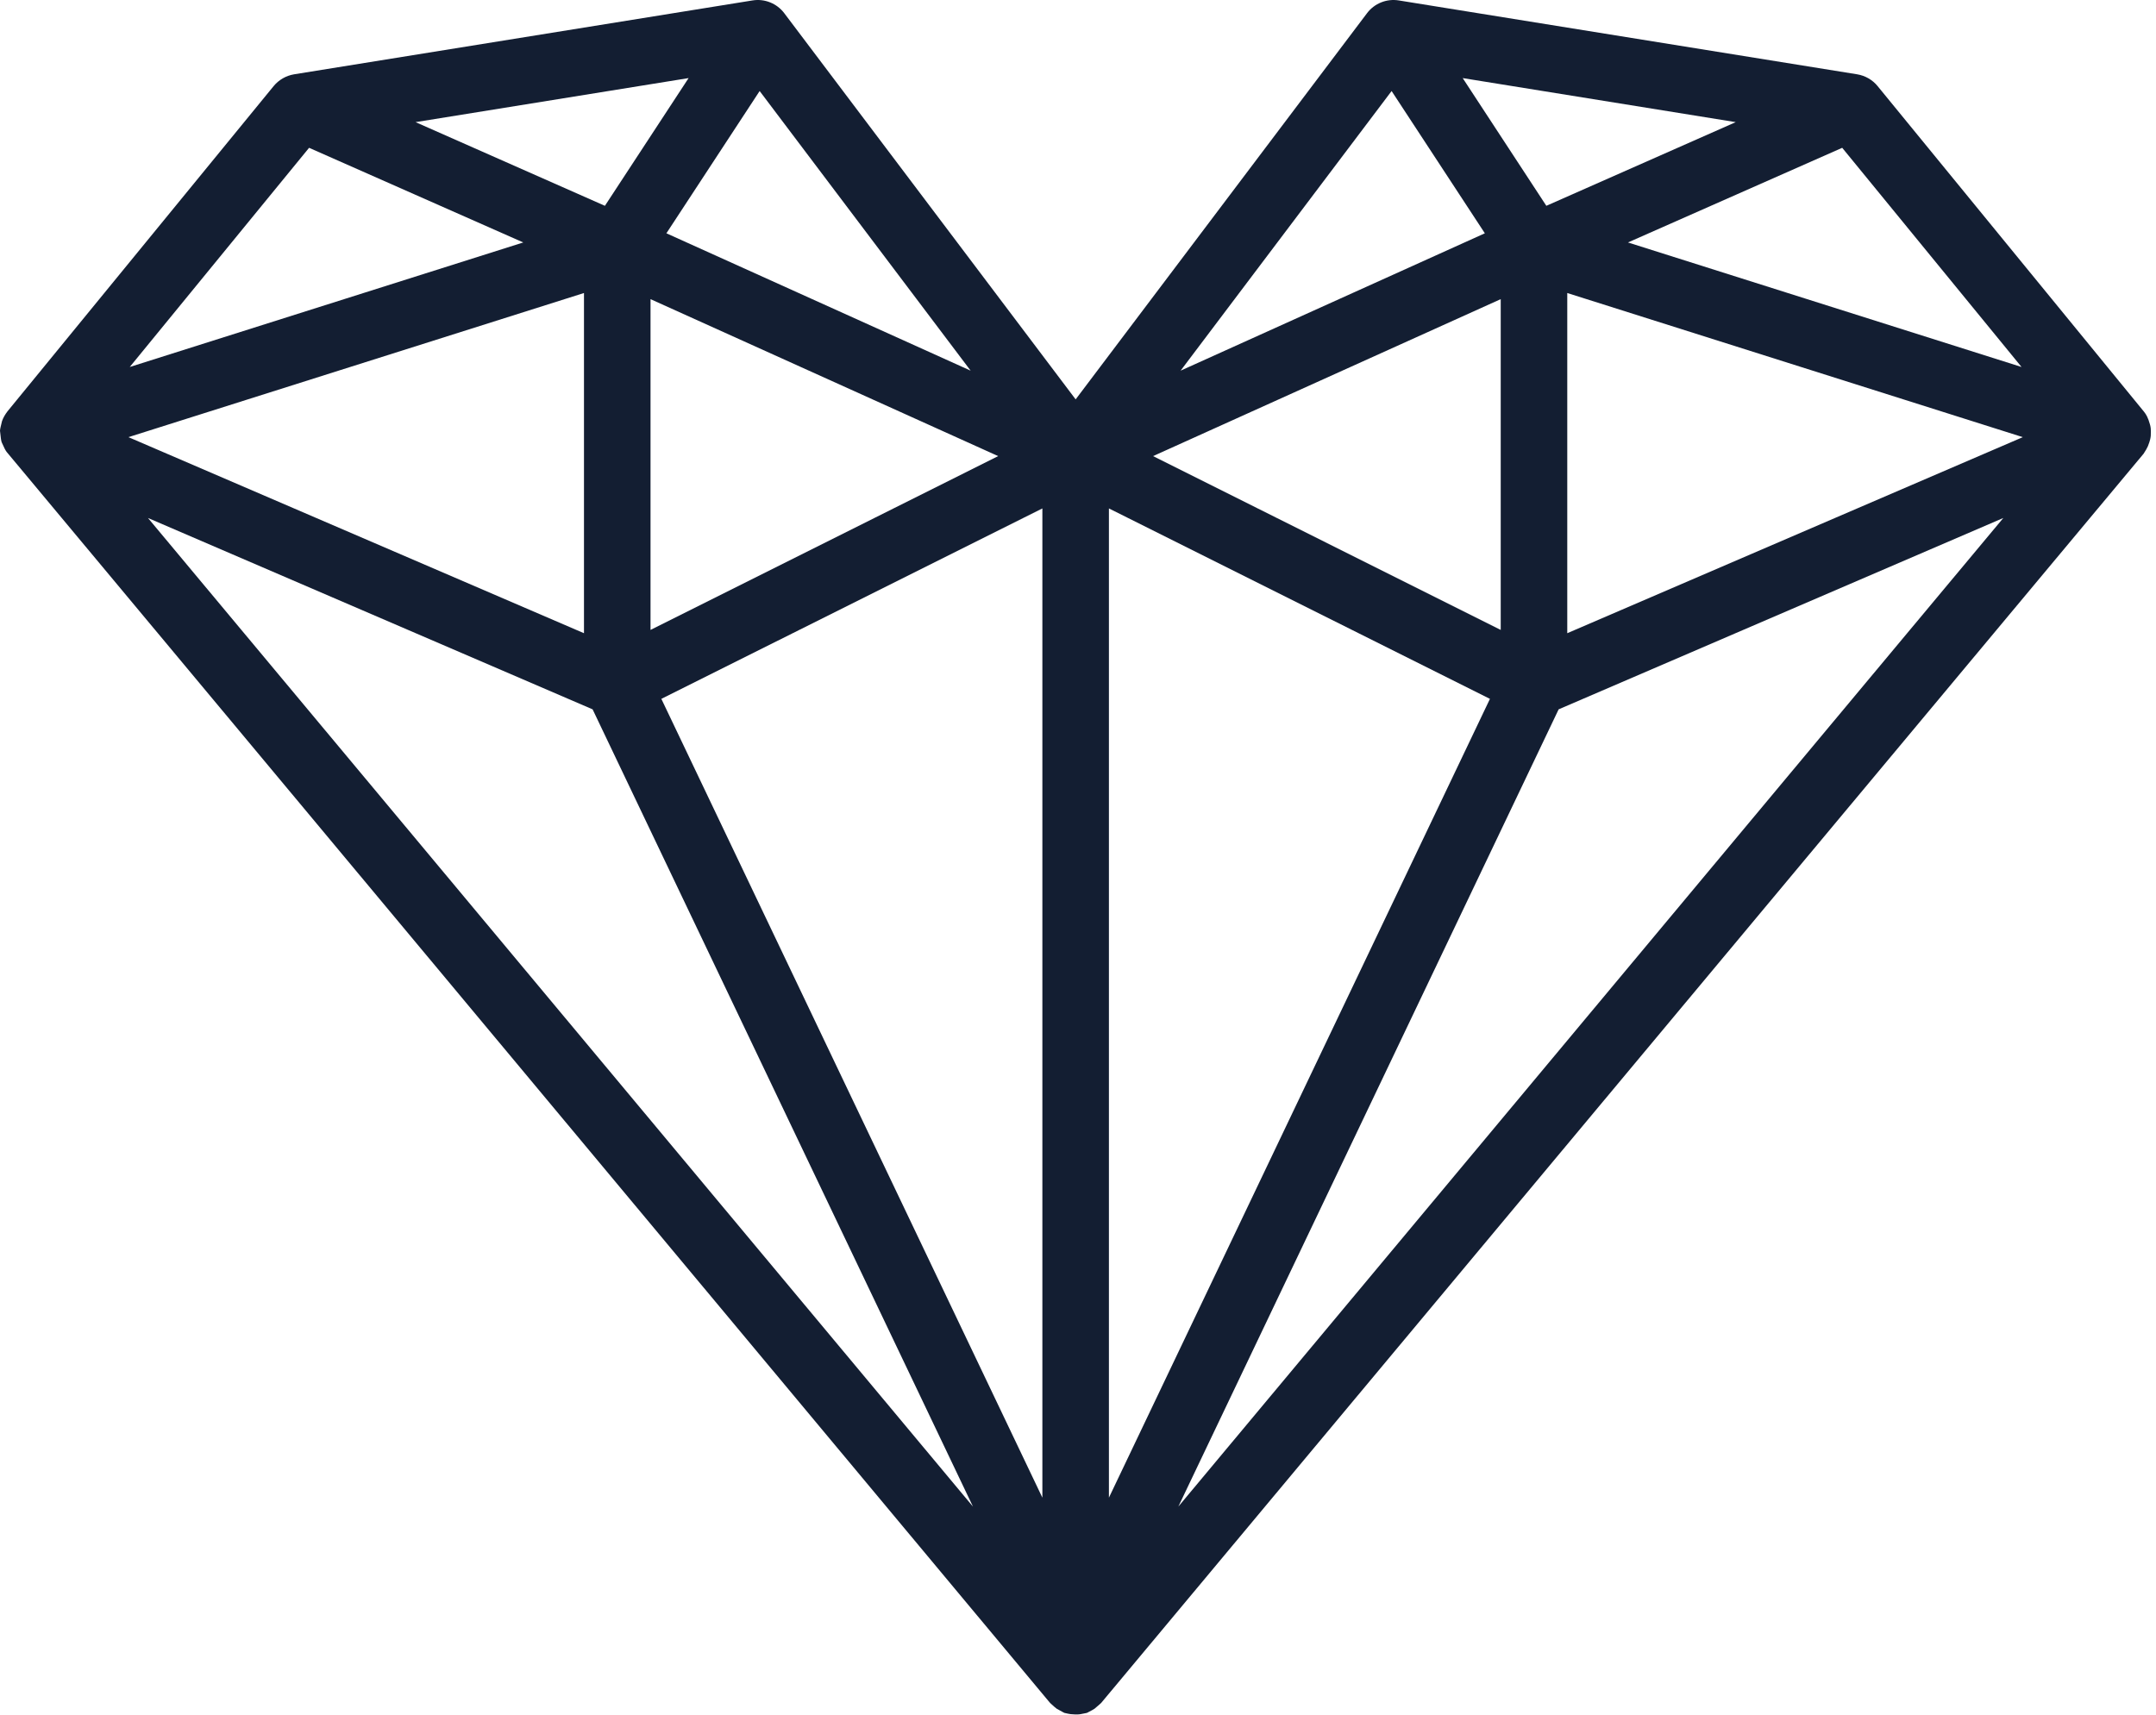 <?xml version="1.0" encoding="UTF-8" standalone="no"?>
<svg width="44px" height="35px" viewBox="0 0 44 35" version="1.1" xmlns="http://www.w3.org/2000/svg" xmlns:xlink="http://www.w3.org/1999/xlink">
    <!-- Generator: Sketch 3.6 (26304) - http://www.bohemiancoding.com/sketch -->
    <title>Fill 1</title>
    <desc>Created with Sketch.</desc>
    <defs></defs>
    <g id="Design" stroke="none" stroke-width="1" fill="none" fill-rule="evenodd">
        <g id="V3" transform="translate(-152, -60)" fill="#131E32">
            <path d="M158.308,63.017 L162.679,64.949 L154.648,67.491 L158.308,63.017 L158.308,63.017 Z M193.256,67.491 L185.224,64.949 L189.596,63.017 L193.256,67.491 L193.256,67.491 Z M183.809,74.479 L192.884,70.573 L176.048,90.752 L183.809,74.479 L183.809,74.479 Z M154.621,68.923 L163.918,65.981 L163.918,72.925 L154.621,68.923 L154.621,68.923 Z M164.094,74.479 L171.856,90.752 L155.02,70.573 L164.094,74.479 L164.094,74.479 Z M164.345,64.201 L160.481,62.493 L166.053,61.594 L164.345,64.201 L164.345,64.201 Z M165.6,64.762 L167.503,61.858 L171.809,67.566 L165.6,64.762 L165.6,64.762 Z M182.303,64.762 L176.094,67.566 L180.4,61.858 L182.303,64.762 L182.303,64.762 Z M183.558,64.201 L181.851,61.594 L187.423,62.493 L183.558,64.201 L183.558,64.201 Z M183.985,65.981 L193.282,68.923 L183.985,72.925 L183.985,65.981 L183.985,65.981 Z M175.532,69.31 L182.627,66.106 L182.627,72.858 L175.532,69.31 L175.532,69.31 Z M174.631,70.378 L182.407,74.265 L174.631,90.57 L174.631,70.378 L174.631,70.378 Z M173.273,70.378 L173.273,90.57 L165.497,74.265 L173.273,70.378 L173.273,70.378 Z M165.276,66.106 L172.371,69.31 L165.276,72.858 L165.276,66.106 L165.276,66.106 Z M195.893,68.896 C195.901,68.747 195.888,68.704 195.876,68.661 C195.838,68.526 195.802,68.463 195.756,68.405 C195.754,68.402 190.319,61.758 190.319,61.758 C190.215,61.63 190.066,61.544 189.902,61.517 L180.548,60.009 C180.3,59.968 180.049,60.069 179.898,60.27 L173.952,68.152 L168.006,60.27 C167.855,60.069 167.604,59.968 167.356,60.009 L158.001,61.517 C157.839,61.544 157.689,61.63 157.584,61.758 L152.153,68.396 C152.102,68.463 152.066,68.526 152.041,68.596 C152.016,68.705 152.002,68.747 152,68.793 C152.016,68.941 152.021,68.985 152.034,69.027 C152.088,69.149 152.109,69.188 152.136,69.225 C152.144,69.236 173.43,94.76 173.43,94.76 C173.511,94.833 173.535,94.857 173.564,94.877 C173.678,94.938 173.697,94.954 173.721,94.963 C173.783,94.979 173.817,94.983 173.851,94.989 C173.986,95 174.019,94.994 174.052,94.989 C174.164,94.966 174.174,94.967 174.183,94.963 C174.279,94.912 174.31,94.898 174.339,94.877 C174.436,94.791 174.457,94.779 174.473,94.76 L195.747,69.261 C195.795,69.188 195.816,69.149 195.835,69.107 C195.883,68.985 195.888,68.941 195.893,68.896 Z" id="Fill-1"></path>
        </g>
    </g>
</svg>